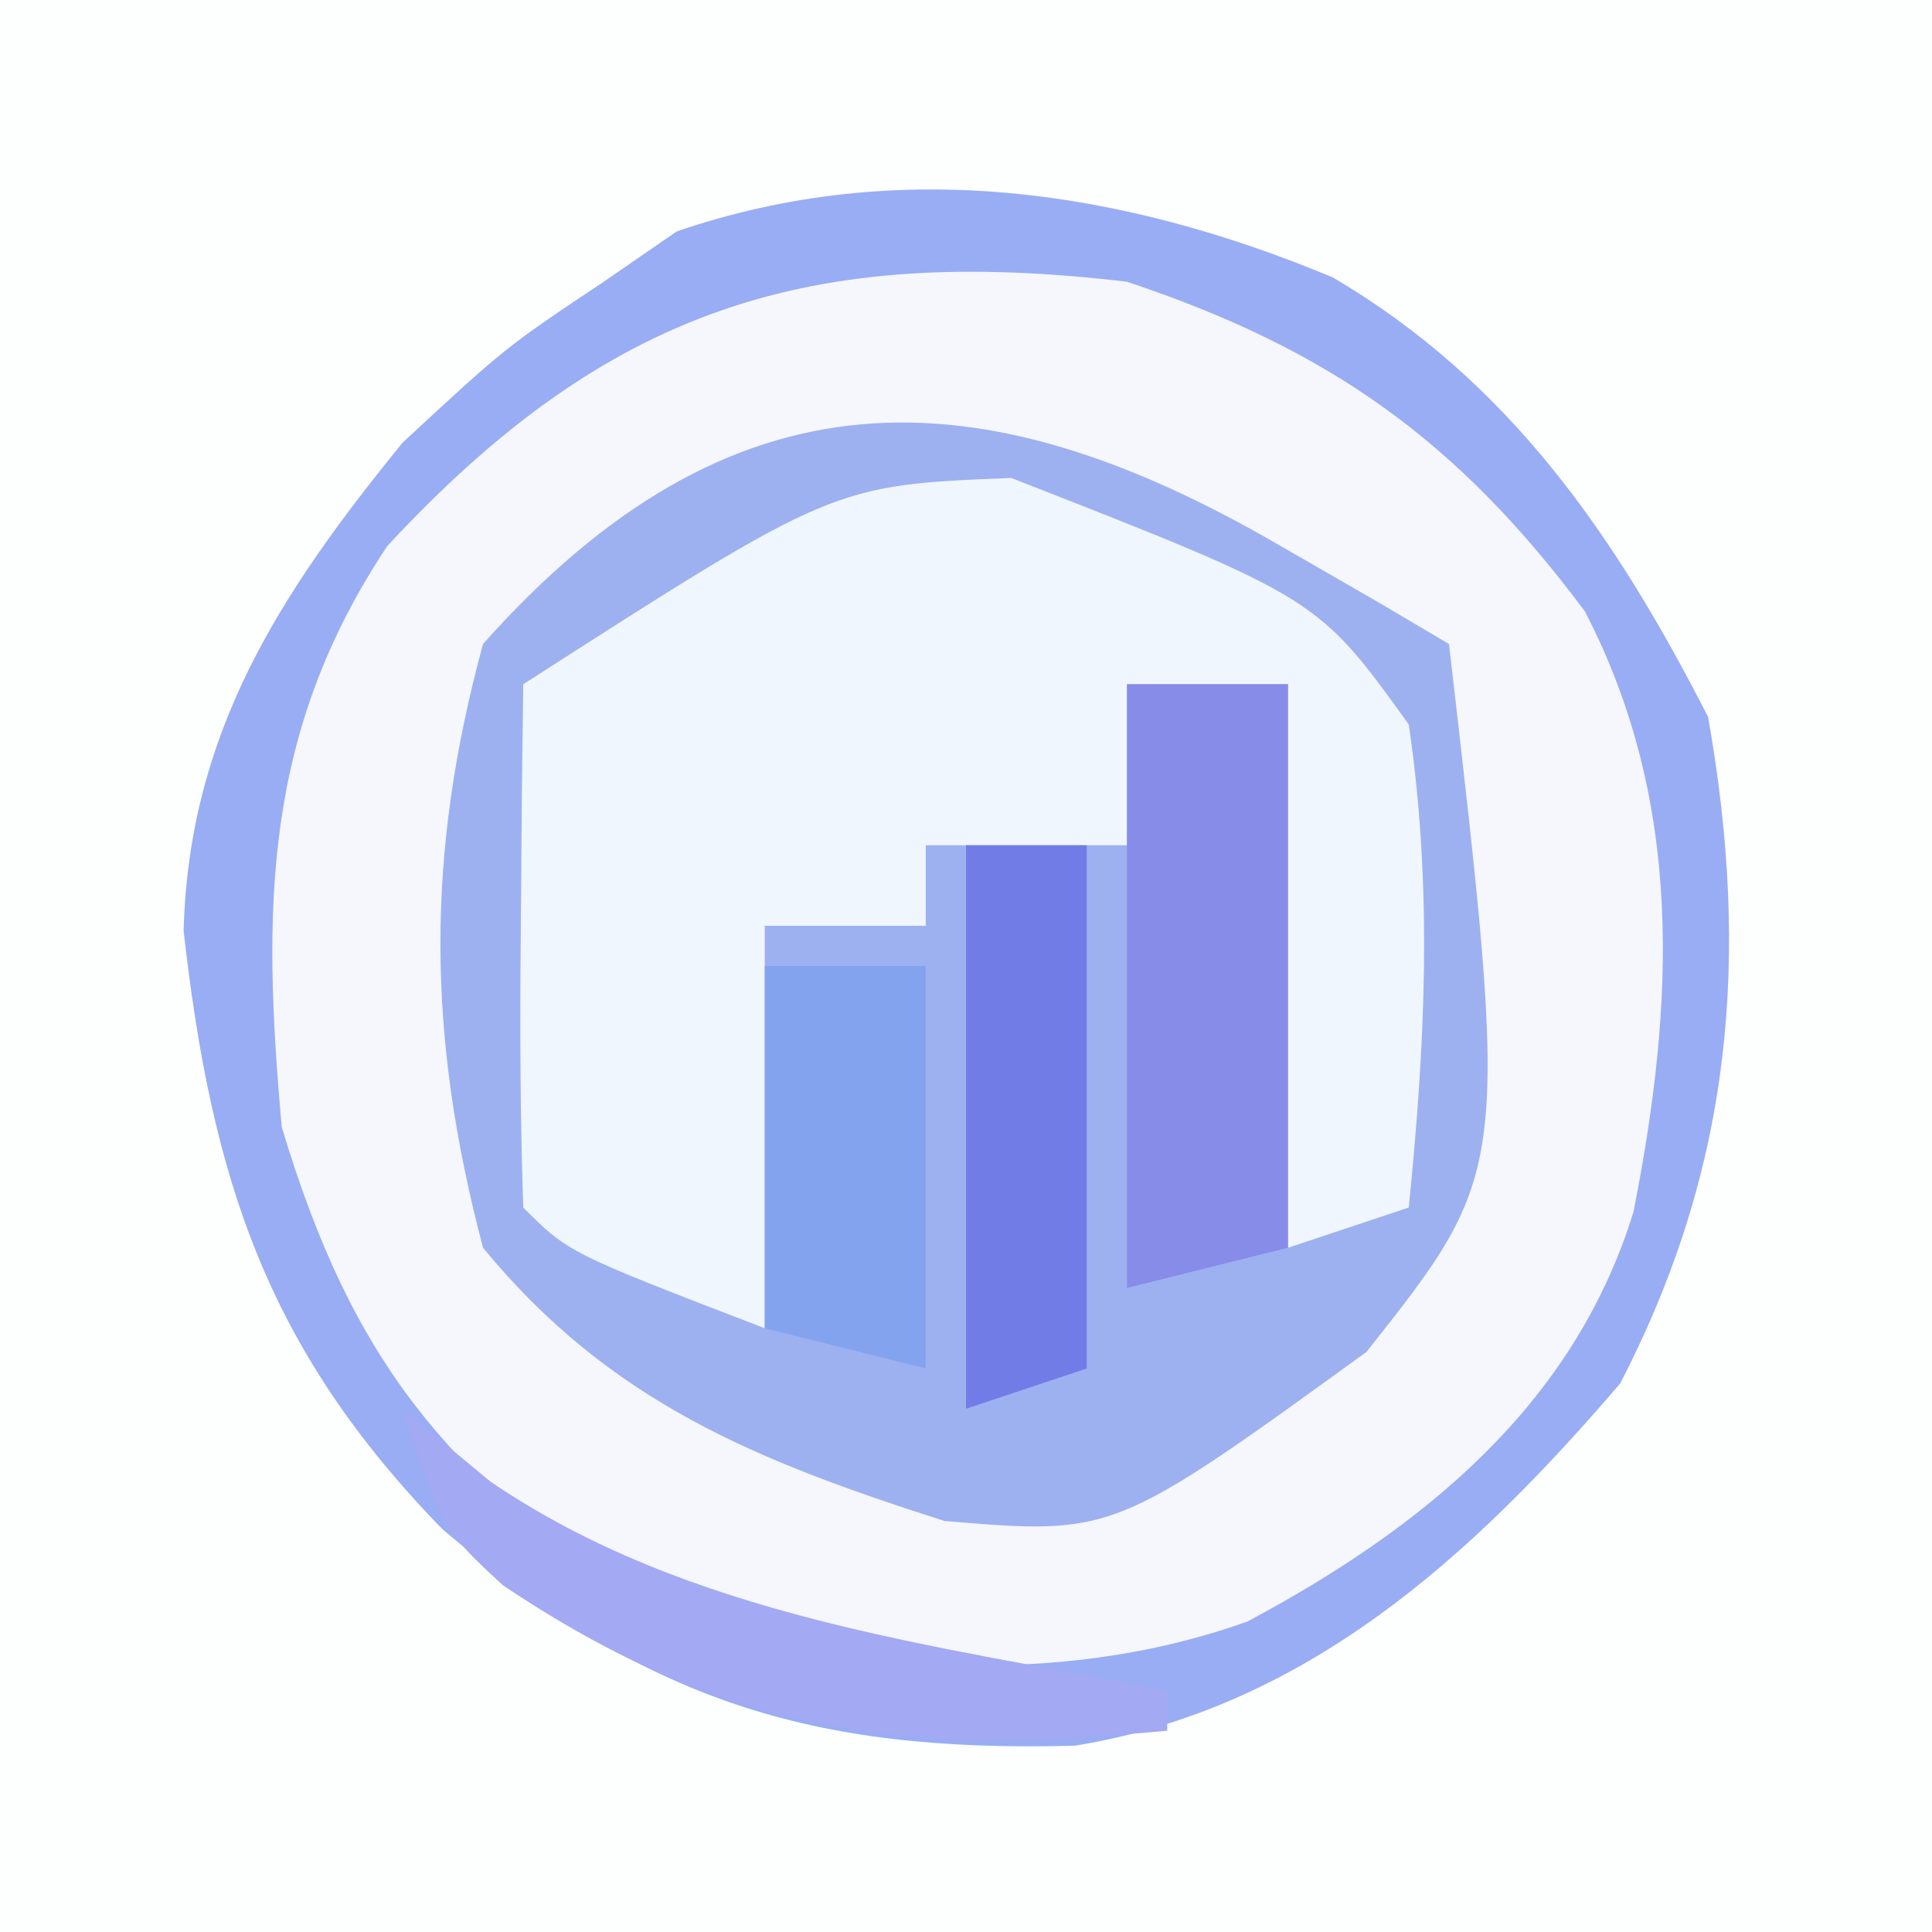 <?xml version="1.0" encoding="UTF-8"?>
<svg version="1.1" xmlns="http://www.w3.org/2000/svg" width="48" height="48">
<rect width="100%" height="100%" fill="#333333" stroke="none"/>
<path d="M0 0 C15.84 0 31.68 0 48 0 C48 15.84 48 31.68 48 48 C32.16 48 16.32 48 0 48 C0 32.16 0 16.32 0 0 Z " fill="#FDFEFE" transform="translate(0,0)"/>
<path d="M0 0 C4.406 2.585 7.042 6.449 9.328 10.922 C10.378 16.869 9.932 22.101 7.141 27.484 C3.453 31.787 -0.665 35.553 -6.406 36.48 C-12.97 36.658 -17.072 35.354 -22.109 31.109 C-26.485 26.618 -27.851 22.4 -28.547 16.234 C-28.415 11.309 -26.156 7.855 -23.109 4.109 C-20.547 1.734 -20.547 1.734 -18.109 0.109 C-17.511 -0.303 -16.913 -0.716 -16.297 -1.141 C-10.812 -3.021 -5.243 -2.188 0 0 Z " fill="#F5F7FD" transform="translate(33.109,6.891)"/>
<path d="M0 0 C0.79 0.455 1.58 0.91 2.395 1.379 C2.986 1.728 3.578 2.078 4.188 2.438 C5.703 15.523 5.703 15.523 2.137 20.027 C-4.143 24.577 -4.143 24.577 -8.344 24.227 C-12.985 22.743 -16.654 21.283 -19.812 17.438 C-21.202 12.172 -21.243 7.696 -19.812 2.438 C-13.669 -4.465 -7.551 -4.396 0 0 Z " fill="#9DB1F1" transform="translate(31.812,13.562)"/>
<path d="M0 0 C7.614 2.979 7.614 2.979 9.875 6.125 C10.473 10.188 10.285 14.049 9.875 18.125 C8.885 18.455 7.895 18.785 6.875 19.125 C6.875 14.505 6.875 9.885 6.875 5.125 C5.555 5.125 4.235 5.125 2.875 5.125 C2.875 6.445 2.875 7.765 2.875 9.125 C1.225 9.125 -0.425 9.125 -2.125 9.125 C-2.125 9.785 -2.125 10.445 -2.125 11.125 C-3.445 11.125 -4.765 11.125 -6.125 11.125 C-6.125 14.425 -6.125 17.725 -6.125 21.125 C-11 19.25 -11 19.25 -12.125 18.125 C-12.198 15.939 -12.209 13.75 -12.188 11.562 C-12.178 10.365 -12.169 9.167 -12.16 7.934 C-12.149 7.007 -12.137 6.08 -12.125 5.125 C-4.42 0.177 -4.42 0.177 0 0 Z " fill="#F0F6FD" transform="translate(25.125,11.875)"/>
<path d="M0 0 C4.406 2.585 7.042 6.449 9.328 10.922 C10.378 16.869 9.932 22.101 7.141 27.484 C3.453 31.787 -0.665 35.553 -6.406 36.48 C-12.97 36.658 -17.072 35.354 -22.109 31.109 C-26.485 26.618 -27.851 22.4 -28.547 16.234 C-28.415 11.309 -26.156 7.855 -23.109 4.109 C-20.547 1.734 -20.547 1.734 -18.109 0.109 C-17.511 -0.303 -16.913 -0.716 -16.297 -1.141 C-10.812 -3.021 -5.243 -2.188 0 0 Z M-23.484 6.672 C-26.58 11.315 -26.595 15.709 -26.109 21.109 C-24.347 26.984 -22.012 29.707 -17.109 33.109 C-12.317 34.639 -6.896 35.111 -2.109 33.391 C2.222 31.076 5.987 28.038 7.473 23.223 C8.493 18.065 8.738 13.057 6.266 8.297 C3.095 4.041 -0.093 1.782 -5.109 0.109 C-12.969 -0.82 -17.994 0.749 -23.484 6.672 Z " fill="#99ADF4" transform="translate(33.109,6.891)"/>
<path d="M0 0 C1.32 0 2.64 0 4 0 C4 4.62 4 9.24 4 14 C2.68 14.33 1.36 14.66 0 15 C0 10.05 0 5.1 0 0 Z " fill="#878CE9" transform="translate(28,17)"/>
<path d="M0 0 C0.99 0 1.98 0 3 0 C3 4.29 3 8.58 3 13 C2.01 13.33 1.02 13.66 0 14 C0 9.38 0 4.76 0 0 Z " fill="#727CE6" transform="translate(24,21)"/>
<path d="M0 0 C1.32 0 2.64 0 4 0 C4 3.3 4 6.6 4 10 C2.68 9.67 1.36 9.34 0 9 C0 6.03 0 3.06 0 0 Z " fill="#84A3EF" transform="translate(19,24)"/>
<path d="M0 0 C0.722 0.598 1.444 1.196 2.188 1.812 C7.132 5.176 13.233 5.871 19 7 C19 7.33 19 7.66 19 8 C12.392 8.609 8.056 8.112 2.496 4.387 C1 3 1 3 0 0 Z " fill="#A3A9F3" transform="translate(10,35)"/>
</svg>
